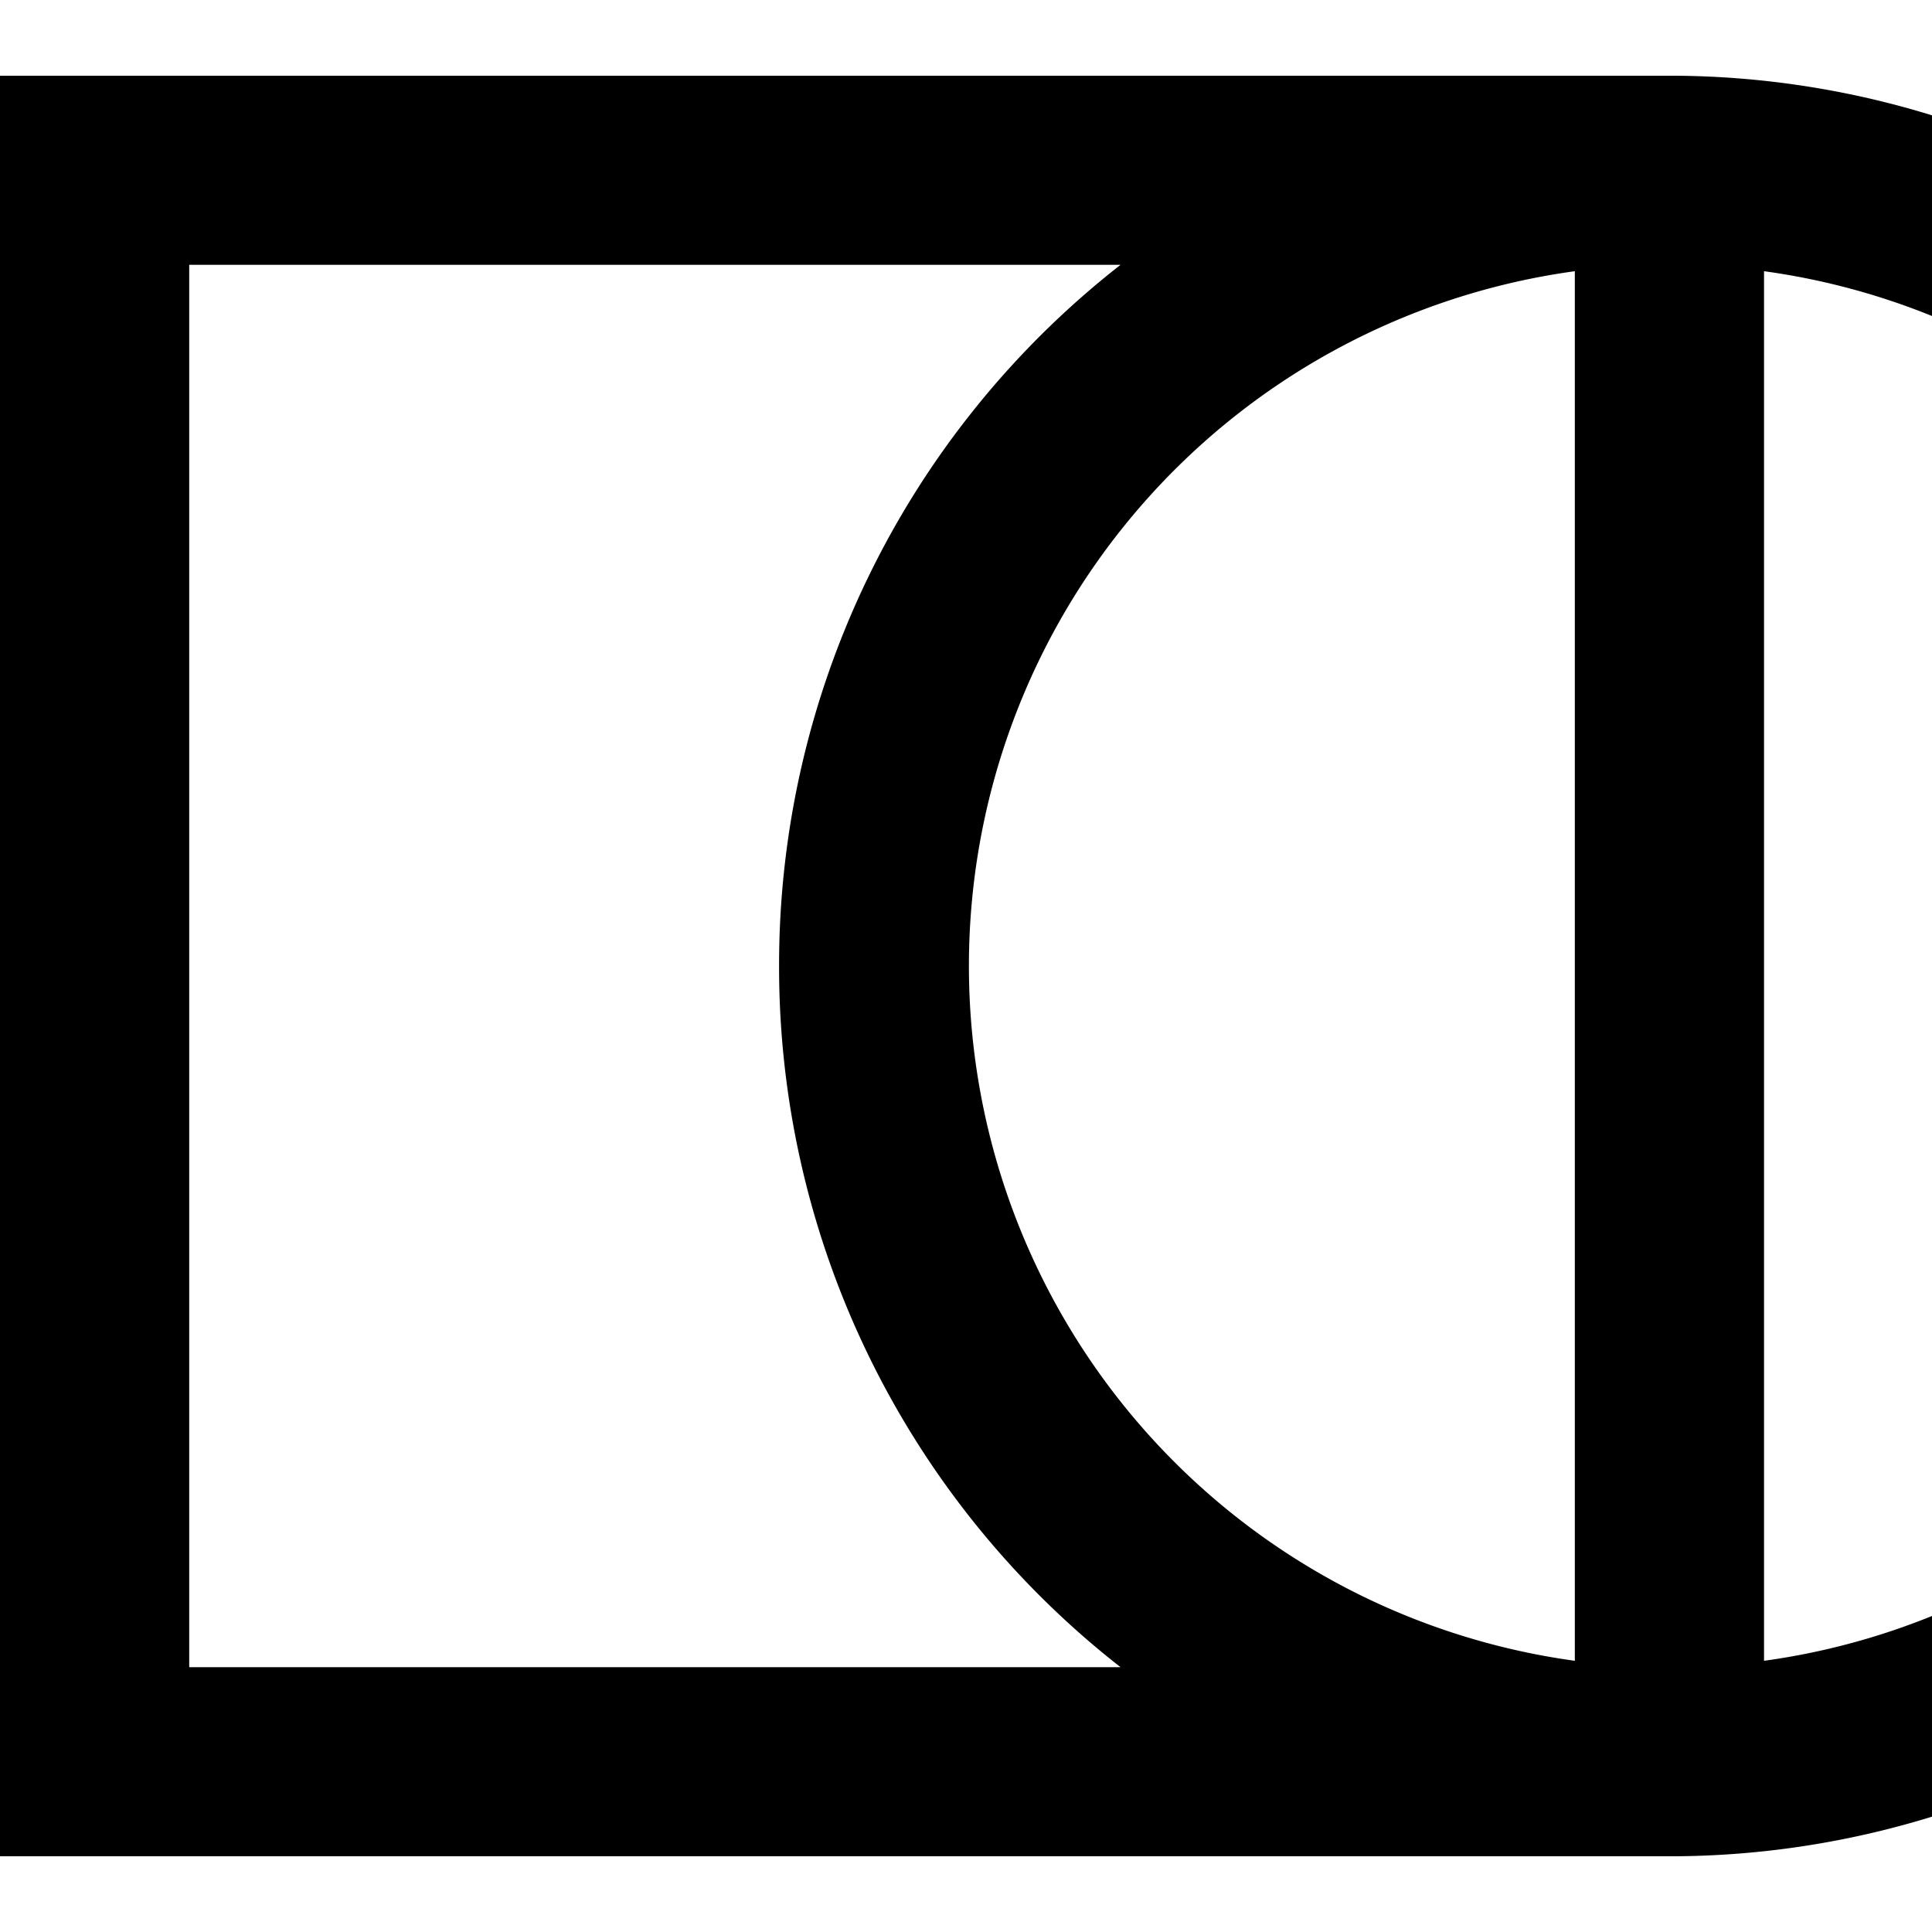 <svg xmlns="http://www.w3.org/2000/svg" width="16" height="16" fill="none"><path fill="#000" fill-rule="evenodd" d="M0 .627v14.746h13.825a7.373 7.373 0 0 0 0-14.746H0Zm13.042 1.619a5.808 5.808 0 0 0 0 11.508V2.246Zm1.567 11.508a5.808 5.808 0 0 0 0-11.508v11.508Zm-5.329.053A7.36 7.36 0 0 1 6.452 8 7.36 7.36 0 0 1 9.28 2.193H1.567v11.614H9.28Z" clip-rule="evenodd"/></svg>